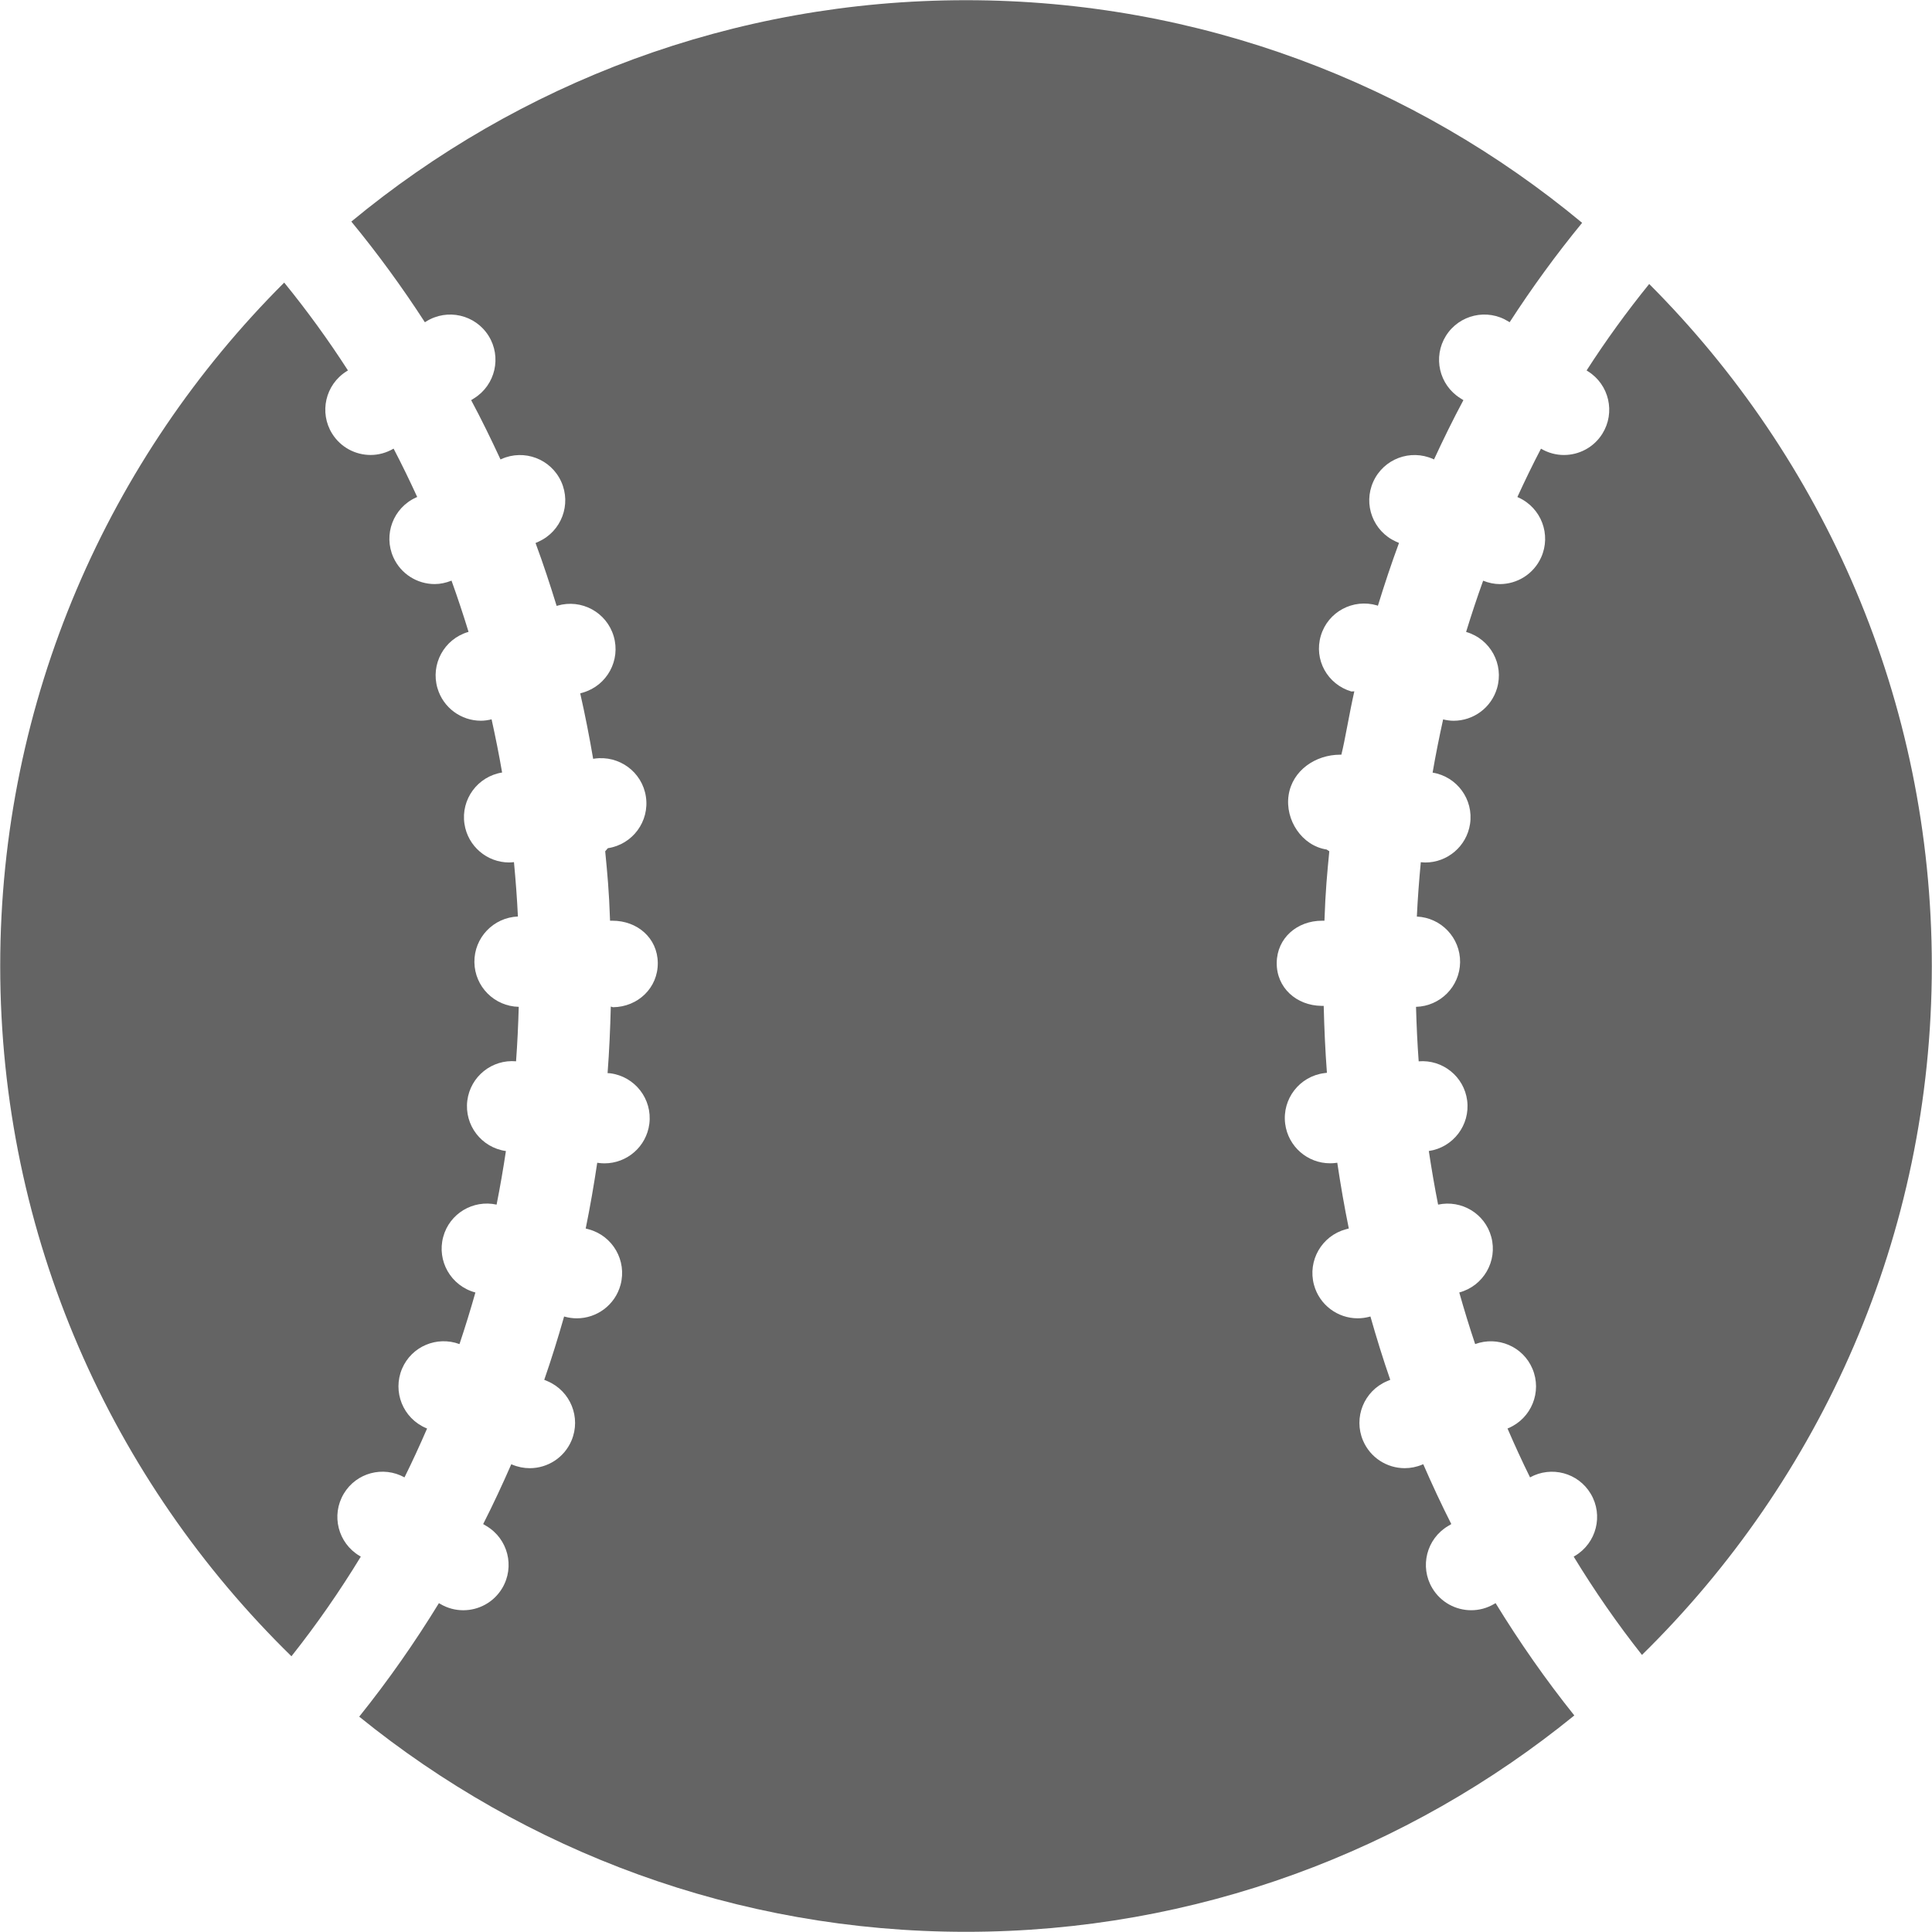 <?xml version="1.0" encoding="utf-8"?>
<!-- Generator: Adobe Illustrator 16.0.0, SVG Export Plug-In . SVG Version: 6.00 Build 0)  -->
<!DOCTYPE svg PUBLIC "-//W3C//DTD SVG 1.1//EN" "http://www.w3.org/Graphics/SVG/1.1/DTD/svg11.dtd">
<svg version="1.1" id="Layer_1" xmlns="http://www.w3.org/2000/svg" xmlns:xlink="http://www.w3.org/1999/xlink" x="0px" y="0px"
	 width="128px" height="128px" viewBox="0 0 128 128" enable-background="new 0 0 128 128" xml:space="preserve">
<g>
	<path fill="#646464" d="M19.309,109.732c1.67-2.106,3.201-4.312,4.596-6.602l-0.088-0.053c-1.424-0.848-1.891-2.688-1.043-4.112
		c0.83-1.397,2.613-1.864,4.025-1.085c0.527-1.064,1.023-2.145,1.496-3.237l-0.066-0.028c-1.525-0.646-2.238-2.407-1.592-3.934
		c0.629-1.482,2.311-2.186,3.805-1.631c0.379-1.13,0.729-2.271,1.055-3.42l-0.018-0.004c-1.6-0.433-2.547-2.079-2.115-3.679
		c0.42-1.554,1.982-2.476,3.537-2.138c0.234-1.177,0.438-2.36,0.617-3.549c-1.621-0.229-2.764-1.715-2.557-3.345
		c0.205-1.601,1.639-2.741,3.229-2.601c0.088-1.201,0.145-2.404,0.178-3.609c-1.611-0.033-2.916-1.334-2.938-2.957
		c-0.018-1.629,1.266-2.963,2.883-3.027c-0.057-1.203-0.148-2.404-0.262-3.603c-0.105,0.011-0.213,0.023-0.316,0.023
		c-1.459,0-2.738-1.066-2.963-2.553c-0.246-1.63,0.871-3.148,2.494-3.407c-0.203-1.182-0.439-2.355-0.697-3.524
		c-0.236,0.058-0.475,0.093-0.709,0.093c-1.295,0-2.49-0.846-2.875-2.151c-0.471-1.589,0.438-3.257,2.025-3.727l0.033-0.01
		c-0.35-1.141-0.725-2.272-1.129-3.394c-0.365,0.146-0.742,0.228-1.113,0.228c-1.145,0-2.236-0.657-2.738-1.768
		c-0.68-1.511-0.008-3.287,1.502-3.968l0.076-0.034c-0.496-1.081-1.014-2.151-1.564-3.204c-0.479,0.281-1.002,0.421-1.523,0.421
		c-0.998,0-1.975-0.498-2.545-1.407c-0.879-1.404-0.453-3.256,0.951-4.136l0.092-0.058c-1.297-2.015-2.707-3.957-4.223-5.82
		C7.211,30.315,0.014,46.332,0.014,64C0.014,81.905,7.414,98.107,19.309,109.732z"/>
	<path fill="#646464" d="M109.264,18.815c-1.488,1.836-2.873,3.747-4.148,5.729l0.092,0.058c1.404,0.88,1.83,2.731,0.951,4.136
		c-0.57,0.909-1.547,1.407-2.545,1.407c-0.52,0-1.043-0.139-1.52-0.419c-0.551,1.053-1.068,2.123-1.564,3.204l0.072,0.032
		c1.51,0.681,2.182,2.457,1.502,3.968c-0.502,1.11-1.594,1.768-2.738,1.768c-0.369,0-0.742-0.081-1.104-0.225
		c-0.404,1.121-0.779,2.253-1.129,3.394l0.023,0.007c1.588,0.47,2.496,2.138,2.025,3.727c-0.385,1.306-1.58,2.151-2.875,2.151
		c-0.23,0-0.463-0.034-0.695-0.09c-0.258,1.169-0.494,2.344-0.697,3.525c1.617,0.266,2.725,1.778,2.48,3.403
		c-0.225,1.486-1.504,2.553-2.963,2.553c-0.098,0-0.199-0.013-0.299-0.022c-0.113,1.199-0.205,2.4-0.262,3.604
		c1.607,0.072,2.883,1.402,2.865,3.025c-0.02,1.617-1.318,2.912-2.92,2.956c0.033,1.204,0.088,2.408,0.176,3.61
		c1.582-0.131,3.01,1.006,3.213,2.601c0.205,1.624-0.93,3.104-2.541,3.341c0.18,1.189,0.381,2.373,0.615,3.551
		c1.547-0.331,3.105,0.591,3.523,2.14c0.432,1.6-0.516,3.247-2.115,3.679l-0.006,0.002c0.324,1.148,0.674,2.289,1.053,3.419
		c1.492-0.548,3.168,0.153,3.795,1.634c0.646,1.526-0.066,3.287-1.592,3.934l-0.059,0.025c0.471,1.093,0.967,2.173,1.492,3.238
		c1.41-0.777,3.191-0.309,4.021,1.087c0.848,1.424,0.381,3.265-1.043,4.112l-0.086,0.052c1.375,2.257,2.881,4.433,4.523,6.512
		C120.625,98.023,127.988,81.858,127.988,64C127.988,46.379,120.826,30.398,109.264,18.815z"/>
	<path fill="#646464" d="M99.086,106.211l-0.082,0.049c-0.482,0.286-1.01,0.422-1.531,0.422c-1.023,0-2.021-0.523-2.582-1.466
		c-0.848-1.424-0.379-3.265,1.045-4.112l0.217-0.13c-0.658-1.3-1.275-2.624-1.859-3.966l-0.059,0.023
		c-0.381,0.162-0.779,0.239-1.168,0.239c-1.17,0-2.279-0.687-2.764-1.83c-0.646-1.525,0.064-3.286,1.59-3.933l0.215-0.091
		c-0.479-1.381-0.912-2.781-1.314-4.196l-0.062,0.017c-0.262,0.07-0.525,0.104-0.783,0.104c-1.322,0-2.533-0.881-2.895-2.219
		c-0.432-1.6,0.514-3.247,2.113-3.679l0.195-0.053c-0.295-1.438-0.545-2.892-0.764-4.356l-0.096,0.013
		c-0.129,0.017-0.256,0.024-0.383,0.024c-1.488,0-2.779-1.106-2.973-2.621c-0.209-1.645,0.955-3.146,2.598-3.354l0.168-0.021
		c-0.111-1.468-0.176-2.946-0.213-4.432l-0.148-0.002c-1.656-0.02-2.984-1.2-2.965-2.856c0.021-1.645,1.359-2.785,3-2.785
		c0.012,0,0.023,0,0.037,0h0.125c0.068-2,0.18-3.136,0.322-4.601l-0.176-0.116c-1.639-0.248-2.768-1.961-2.52-3.6
		C85.621,51.045,87.156,50,88.787,50h0.082c0.25-1,0.533-2.769,0.859-4.198l-0.195,0.011c-1.588-0.471-2.496-2.104-2.025-3.693
		c0.469-1.588,2.139-2.477,3.727-2.01l0.053,0.024c0.434-1.406,0.893-2.794,1.4-4.163l-0.205-0.09
		c-1.51-0.682-2.182-2.458-1.5-3.968c0.682-1.511,2.459-2.181,3.969-1.499l0.055,0.025c0.617-1.329,1.258-2.644,1.947-3.928
		l-0.205-0.129c-1.404-0.879-1.83-2.73-0.951-4.135c0.881-1.404,2.732-1.829,4.137-0.949l0.082,0.051
		c1.479-2.285,3.08-4.485,4.803-6.586C93.732,5.558,79.502,0.013,64,0.013c-15.457,0-29.65,5.51-40.723,14.667
		c1.75,2.126,3.373,4.354,4.873,6.671l0.082-0.052c1.406-0.88,3.256-0.455,4.137,0.949c0.879,1.404,0.453,3.256-0.951,4.135
		l-0.203,0.128c0.689,1.284,1.328,2.6,1.945,3.929l0.055-0.025c1.51-0.682,3.287-0.011,3.969,1.5c0.682,1.51,0.01,3.287-1.5,3.969
		l-0.203,0.092c0.508,1.369,0.965,2.762,1.398,4.167l0.053-0.016c1.59-0.467,3.258,0.438,3.727,2.027
		c0.471,1.589-0.438,3.257-2.025,3.727l-0.193,0.057c0.326,1.431,0.607,2.878,0.857,4.336l0.082-0.013
		c1.637-0.238,3.166,0.881,3.412,2.52c0.248,1.639-0.881,3.167-2.52,3.414l-0.176,0.206C40.238,57.864,40.35,59,40.418,61h0.125
		c0.014,0,0.025,0,0.037,0c1.641,0,2.979,1.141,3,2.785c0.02,1.656-1.309,2.927-2.965,2.946l-0.148-0.043
		c-0.037,1.485-0.102,2.941-0.213,4.409l0.168,0.01c1.643,0.209,2.807,1.705,2.598,3.35c-0.193,1.515-1.484,2.618-2.973,2.618
		c-0.127,0-0.254-0.009-0.383-0.026l-0.096-0.013c-0.219,1.465-0.469,2.917-0.764,4.356L39,81.444
		c1.6,0.432,2.545,2.079,2.113,3.679c-0.361,1.338-1.572,2.219-2.895,2.219c-0.258,0-0.521-0.034-0.783-0.104l-0.061-0.017
		c-0.402,1.415-0.838,2.814-1.316,4.195l0.213,0.091c1.525,0.646,2.238,2.407,1.592,3.934c-0.484,1.143-1.594,1.83-2.764,1.83
		c-0.389,0-0.787-0.077-1.168-0.238l-0.057-0.024c-0.586,1.342-1.203,2.666-1.863,3.965l0.219,0.131
		c1.424,0.848,1.891,2.688,1.045,4.112c-0.562,0.943-1.559,1.466-2.582,1.466c-0.521,0-1.051-0.136-1.531-0.422l-0.082-0.049
		c-1.605,2.619-3.365,5.133-5.281,7.521c10.994,8.905,24.982,14.255,40.201,14.255c15.266,0,29.293-5.38,40.303-14.335
		C102.41,111.289,100.674,108.801,99.086,106.211z"/>
</g>
</svg>
